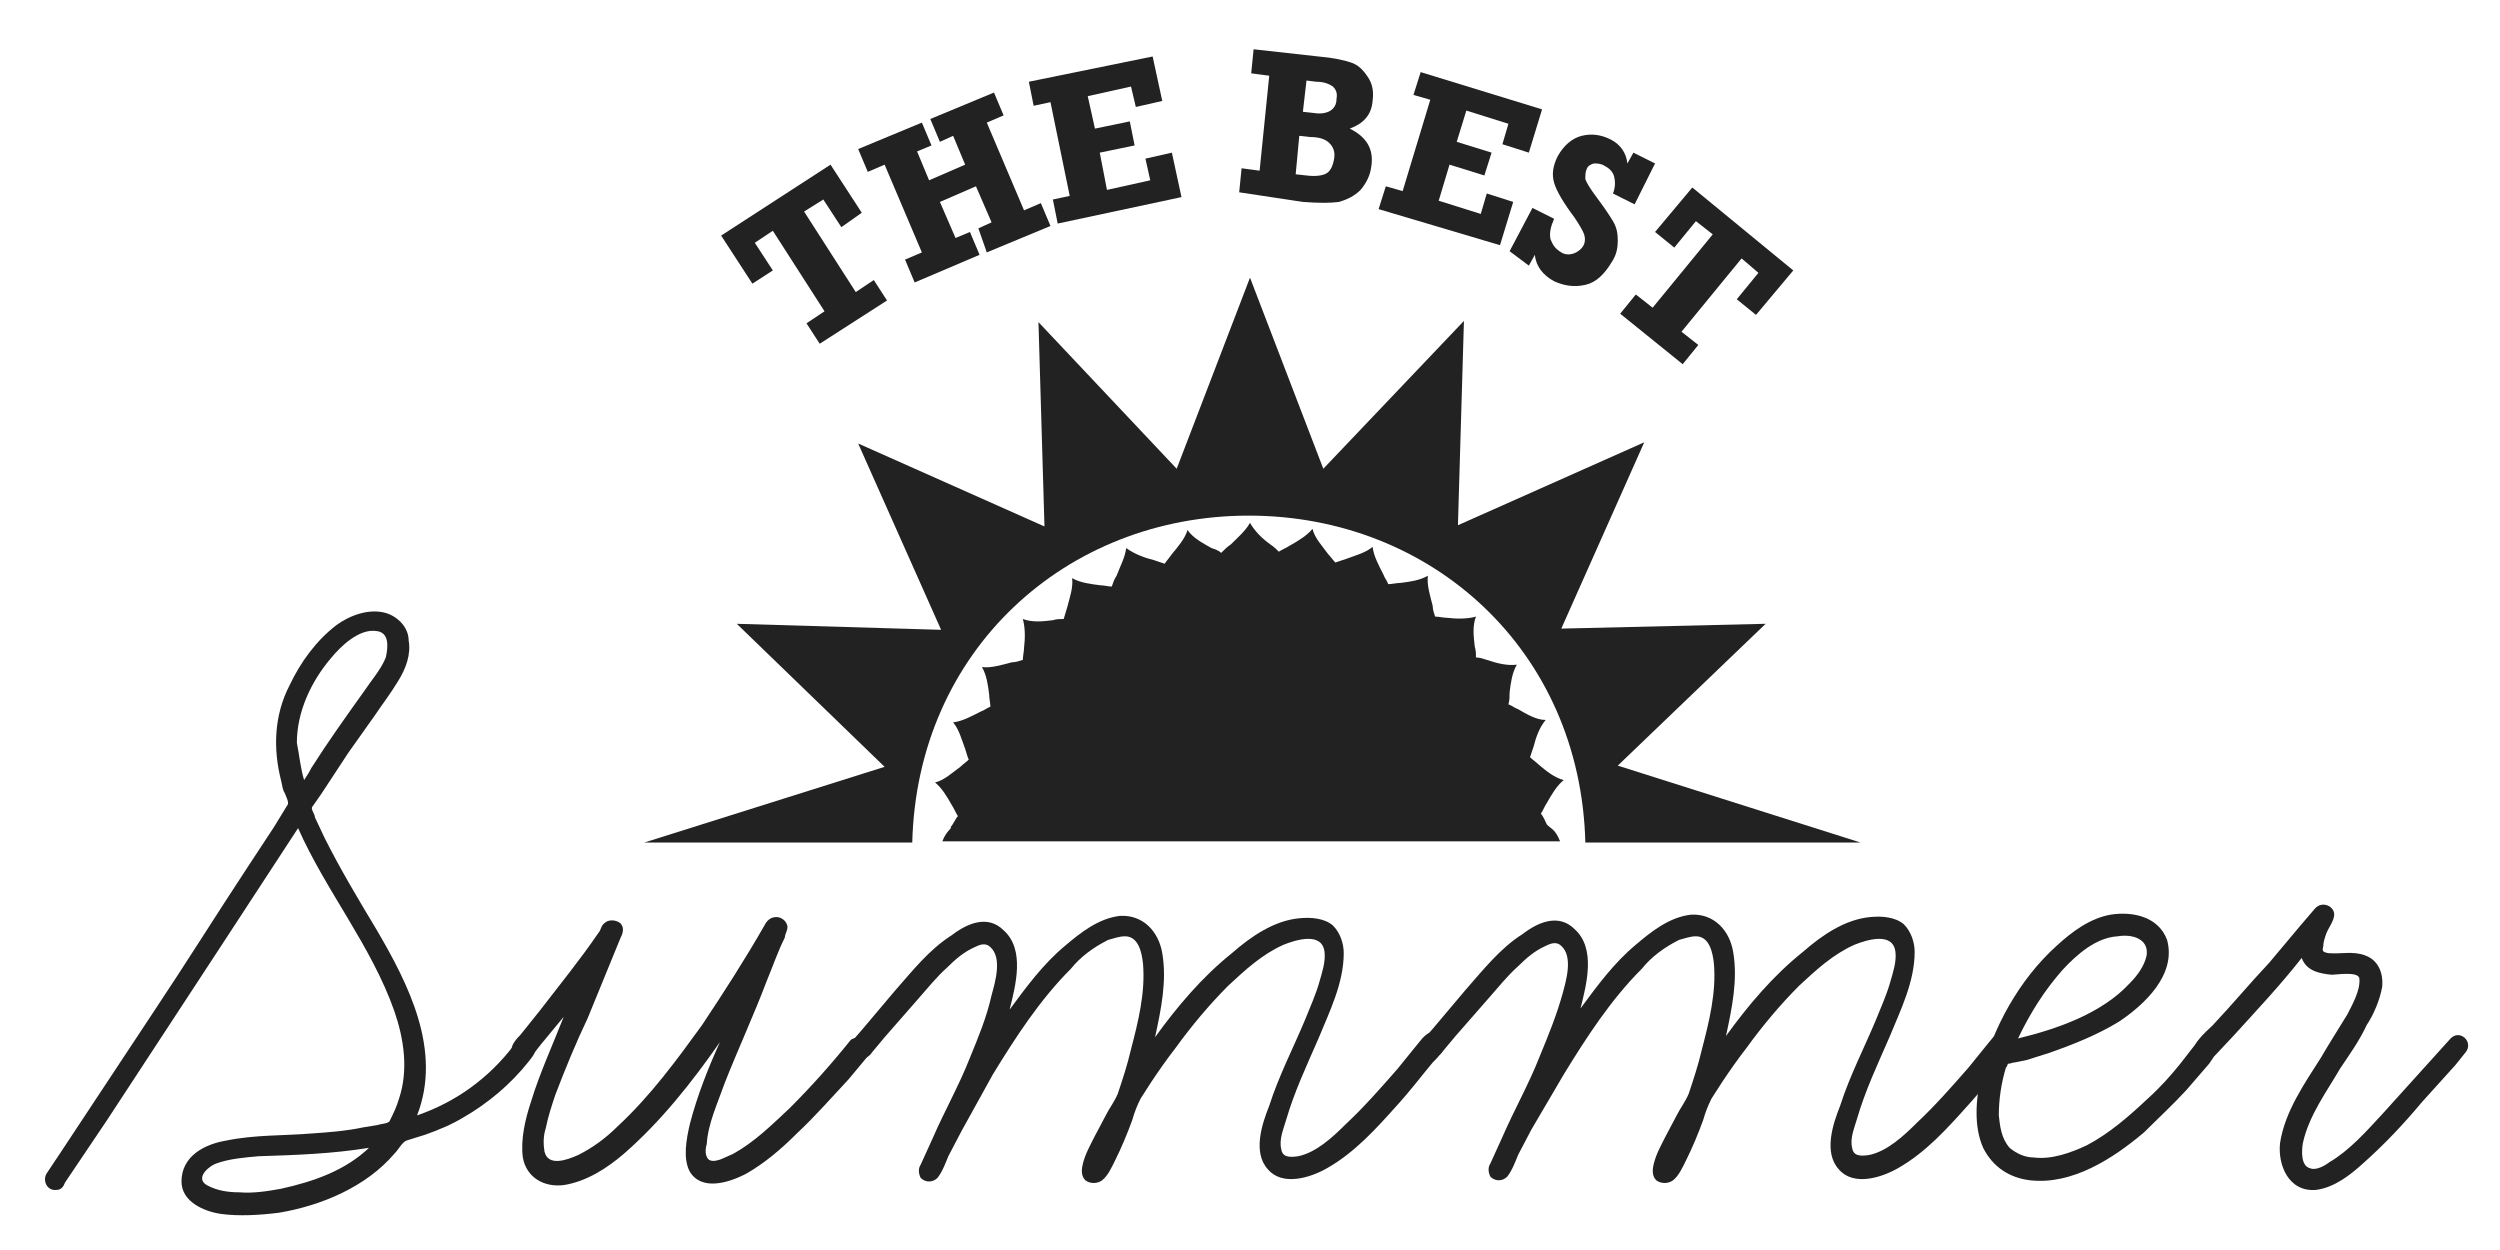 <?xml version="1.0" encoding="UTF-8" standalone="no"?>
<!-- Generator: Adobe Illustrator 21.1.0, SVG Export Plug-In . SVG Version: 6.00 Build 0)  -->
<svg id="Layer_1" style="enable-background:new 0 0 208 104" xmlns="http://www.w3.org/2000/svg" xml:space="preserve" viewBox="0 0 208 104" version="1.1" y="0px" x="0px" xmlns:xlink="http://www.w3.org/1999/xlink">
<style type="text/css">
	.st0{fill:#222222;}
</style>
		<path class="st0" d="m134.6 63.7l12.3-11.8-17 0.4 6.9-15.5-15.5 6.9 0.5-17-11.7 12.3-6.1-15.9-6.1 15.9-11.5-12.2 0.5 17-15.5-6.9 6.9 15.5-17-0.5 12.3 11.9-20 6.3h22.3c0.4-16 12.8-27.2 28-27.2s27.6 11.2 28 27.2h22.9l-20.2-6.4z"/>
		<path class="st0" d="m128.2 67.7c0.2-0.3 0.3-0.6 0.5-0.9 0.4-0.7 0.8-1.4 1.4-1.9-0.8-0.2-1.5-0.8-2.1-1.3-0.2-0.2-0.5-0.4-0.7-0.6l0.3-0.9c0.2-0.8 0.5-1.6 1-2.2-0.8 0-1.6-0.5-2.3-0.9-0.3-0.1-0.5-0.3-0.8-0.4 0.1-0.3 0.1-0.7 0.1-1 0.1-0.8 0.2-1.6 0.6-2.3-0.8 0.1-1.6-0.1-2.5-0.4-0.3-0.1-0.6-0.2-0.9-0.2 0-0.3 0-0.6-0.1-0.9-0.1-0.9-0.2-1.7 0.1-2.5-0.7 0.2-1.6 0.2-2.4 0.1-0.3 0-0.7-0.1-1-0.1-0.1-0.3-0.2-0.6-0.2-0.9-0.2-0.8-0.5-1.7-0.4-2.5-0.7 0.4-1.5 0.5-2.3 0.6-0.3 0-0.7 0.1-1 0.1-0.1-0.3-0.3-0.5-0.4-0.8-0.4-0.8-0.8-1.5-0.9-2.3-0.6 0.5-1.4 0.7-2.2 1-0.3 0.1-0.6 0.2-0.9 0.3-0.2-0.2-0.4-0.5-0.6-0.7-0.5-0.7-1.1-1.3-1.3-2.1-0.5 0.6-1.2 1-1.9 1.4-0.3 0.2-0.6 0.3-0.9 0.5-0.2-0.2-0.4-0.4-0.7-0.6-0.7-0.5-1.3-1.1-1.7-1.8-0.4 0.7-1 1.2-1.6 1.8-0.3 0.2-0.5 0.4-0.8 0.7-0.2-0.2-0.5-0.3-0.8-0.4-0.7-0.4-1.5-0.8-2-1.5-0.2 0.7-0.8 1.4-1.3 2-0.2 0.3-0.4 0.5-0.6 0.8-0.3-0.1-0.6-0.2-0.9-0.3-0.8-0.2-1.6-0.5-2.3-1-0.1 0.8-0.5 1.5-0.8 2.3-0.2 0.3-0.3 0.6-0.4 0.9-0.3 0-0.6-0.1-0.9-0.1-0.8-0.1-1.7-0.2-2.4-0.6 0.1 0.8-0.2 1.6-0.4 2.4-0.1 0.3-0.2 0.7-0.3 1-0.3 0-0.6 0-0.9 0.1-0.8 0.1-1.7 0.2-2.5-0.1 0.2 0.7 0.2 1.6 0.1 2.4 0 0.3-0.1 0.7-0.1 1-0.3 0.1-0.6 0.2-0.9 0.2-0.8 0.2-1.7 0.5-2.5 0.4 0.4 0.7 0.5 1.5 0.6 2.3 0 0.3 0.1 0.7 0.1 1-0.3 0.1-0.5 0.3-0.8 0.4-0.8 0.4-1.5 0.8-2.3 0.9 0.5 0.6 0.7 1.4 1 2.2 0.1 0.3 0.2 0.7 0.3 0.9-0.2 0.2-0.5 0.4-0.7 0.6-0.7 0.5-1.3 1.1-2.1 1.3 0.6 0.5 1 1.2 1.4 1.9 0.2 0.3 0.3 0.6 0.5 0.9-0.2 0.2-0.4 0.7-0.6 0.9 0.1 0.2-0.3 0.2-0.7 1.2h51.4c-0.4-1-0.7-1-1.1-1.4-0.1-0.2-0.3-0.7-0.5-0.9z"/>
		<path class="st0" d="m68.2 28.6l-1.1-1.7 1.5-1-4.3-6.7-1.5 1 1.5 2.3-1.7 1.1-2.6-4 9.1-5.9 2.6 4-1.7 1.2-1.5-2.3-1.6 1 4.3 6.7 1.5-1 1.1 1.7-5.6 3.6z"/>
		<path class="st0" d="m76.1 23.5l-0.8-1.9 1.4-0.6-3.1-7.3-1.4 0.6-0.8-1.9 5.3-2.2 0.8 1.9-1.2 0.5 1 2.4 3-1.3-1-2.4-1.1 0.5-0.8-1.9 5.3-2.2 0.8 1.9-1.4 0.6 3.1 7.3 1.4-0.6 0.8 1.9-5.3 2.2-0.7-2 1.1-0.5-1.3-3-3 1.3 1.3 3 1.2-0.5 0.8 1.9-5.4 2.3z"/>
		<path class="st0" d="m88 18.6l-0.4-2 1.4-0.3-1.6-7.8-1.4 0.3-0.4-2 10.3-2.1 0.8 3.7-2.2 0.5-0.4-1.7-3.6 0.8 0.6 2.7 2.9-0.6 0.4 2-2.9 0.6 0.6 3.1 3.6-0.8-0.4-1.8 2.2-0.5 0.8 3.7-10.3 2.2z"/>
		<path class="st0" d="m103.1 16l0.2-2 1.5 0.2 0.8-7.9-1.5-0.2 0.2-2 5.4 0.6c1.2 0.1 2.1 0.3 2.7 0.5s1 0.6 1.4 1.2 0.5 1.2 0.4 2c-0.1 1.2-0.8 1.9-1.9 2.3 1.4 0.7 2 1.7 1.8 3.1-0.1 0.8-0.4 1.4-0.9 2-0.5 0.5-1.1 0.8-1.8 1-0.7 0.1-1.7 0.1-3 0l-5.3-0.8zm4.7-1.5l0.9 0.1c0.8 0.1 1.4 0 1.7-0.2s0.5-0.6 0.6-1.2-0.1-1-0.4-1.3-0.8-0.5-1.6-0.5l-0.9-0.1-0.3 3.2zm0.6-5.2l0.9 0.1c0.6 0.1 1.1 0 1.4-0.2s0.5-0.5 0.5-1c0.1-0.5-0.1-0.8-0.3-1-0.3-0.2-0.7-0.4-1.4-0.4l-0.8-0.1-0.3 2.6z"/>
		<path class="st0" d="m114.7 17.4l0.6-1.9 1.4 0.4 2.3-7.6-1.4-0.4 0.6-1.9 10.1 3.1-1.1 3.6-2.2-0.7 0.5-1.7-3.5-1.1-0.8 2.6 2.9 0.9-0.6 1.9-2.9-0.9-0.9 3 3.5 1.1 0.5-1.7 2.2 0.7-1.1 3.6-10.1-3z"/>
		<path class="st0" d="m125.6 20.9l1.9-3.6 1.8 0.9c-0.3 0.7-0.4 1.2-0.3 1.7 0.2 0.5 0.4 0.8 0.9 1.1 0.3 0.2 0.7 0.2 1 0.1s0.6-0.3 0.8-0.6 0.2-0.7 0.1-1-0.4-0.8-0.8-1.4c-0.9-1.2-1.5-2.2-1.7-2.9s-0.1-1.4 0.3-2.2c0.5-0.9 1.2-1.5 2-1.7s1.6-0.1 2.4 0.3 1.3 1.1 1.4 2l0.5-0.9 1.8 0.9-1.7 3.4-1.8-0.9c0.2-0.5 0.2-1 0.1-1.4s-0.4-0.7-0.8-0.9c-0.3-0.2-0.6-0.2-0.9-0.2-0.3 0.1-0.5 0.2-0.6 0.5-0.1 0.2-0.1 0.5-0.1 0.8 0.1 0.3 0.4 0.8 1 1.6s1 1.4 1.3 1.9 0.4 1 0.4 1.6-0.1 1.2-0.5 1.8c-0.6 1-1.3 1.7-2.2 1.9s-1.7 0.1-2.6-0.3c-0.9-0.5-1.5-1.2-1.6-2.2l-0.5 0.9-1.6-1.2z"/>
		<path class="st0" d="m134.8 26.1l1.3-1.6 1.4 1.1 5-6.1-1.4-1.1-1.8 2.2-1.6-1.3 3.1-3.7 8.4 6.9-3.1 3.7-1.6-1.3 1.8-2.2-1.4-1.2-5 6.1 1.4 1.1-1.3 1.6-5.2-4.2z"/>
		<path class="st0" d="m44.3 86.6c0.6 0.6 0.1 1.2-0.3 1.7-1.5 1.9-3.4 3.5-5.5 4.7-1 0.6-2 1-3.1 1.4l-1.6 0.5c-0.4 0.2-0.6 0.7-1 1.1-2.3 2.7-6 4.3-9.6 4.9-1.6 0.2-3.3 0.3-4.8 0.1-1.4-0.2-3.3-1-3.3-2.7 0-2.1 1.9-3.1 3.7-3.4 2.4-0.5 4.8-0.4 7.2-0.6 1.4-0.1 2.8-0.2 4.2-0.5l1.2-0.2c0.3-0.1 0.8-0.1 1-0.3 0.3-0.6 0.6-1.2 0.8-1.9 0.8-2.4 0.4-5-0.4-7.3-1.9-5.4-5.7-10-8-15.2l-6.6 10.1-9.3 14.2-3.5 5.2c-0.1 0.3-0.3 0.6-0.7 0.6-0.8 0.1-1.2-0.8-0.8-1.4l1-1.5 8-12.1c2.6-3.9 5.1-7.9 7.6-11.7l2.3-3.5 1.1-1.8c0.2-0.2-0.1-0.7-0.2-1-0.2-0.3-0.2-0.6-0.3-1-0.7-2.7-0.6-5.5 0.7-8 0.9-1.9 2.2-3.7 3.9-5 1.1-0.8 2.7-1.4 4.1-1 1 0.3 1.9 1.2 1.9 2.3 0.2 1.1-0.2 2.3-0.9 3.4-0.6 1-1.3 1.9-1.9 2.8l-2.2 3.1-2.3 3.5-0.7 1c-0.2 0.2 0.2 0.6 0.2 0.9l0.8 1.7c1.3 2.6 2.8 5.1 4.3 7.6 2.7 4.6 5.5 10.1 3.4 15.5 3.2-1.1 6-3.1 8.1-5.9 0.5-0.6 1.2-0.7 1.5-0.3zm-24.4 12.6c1.2 0.1 2.4-0.1 3.5-0.3 2.7-0.6 5.3-1.5 7.3-3.4-3.1 0.5-6.1 0.6-9.2 0.7-1.1 0.1-2.4 0.2-3.5 0.6-0.6 0.2-1.8 1.2-0.8 1.8 0.9 0.5 1.9 0.6 2.7 0.6zm5.4-34.3c0.2-0.3 0.4-0.6 0.6-1 1.4-2.2 2.9-4.3 4.4-6.4 0.6-0.9 1.4-1.8 1.8-2.8 0.2-0.9 0.3-2.1-0.8-2.2-1.4-0.2-2.9 1.2-3.8 2.3-1.6 1.9-2.8 4.4-2.8 7 0.2 1 0.3 2.1 0.6 3.1z"/>
		<path class="st0" d="m72.3 86.8c0.2 0.5 0 0.9-0.2 1.2l-1.5 1.8c-1.4 1.5-2.8 3.1-4.3 4.5-1.3 1.3-2.7 2.5-4.3 3.4-1.4 0.7-3.6 1.4-4.6-0.2-0.6-1.1-0.3-2.7 0-4 0.6-2.3 1.5-4.6 2.5-6.8-2.3 3.3-4.9 6.6-8 9.3-1.4 1.2-3.1 2.3-5 2.6-1.6 0.2-3.1-0.6-3.4-2.3-0.2-1.5 0.2-3.2 0.7-4.7 0.7-2.3 1.8-4.7 2.7-7l-1.9 2.3c-0.5 0.6-1.1 1.7-2 1.1s-0.2-1.4 0.3-1.9l1.6-2c1.7-2.2 3.4-4.3 4.9-6.5 0.2-0.2 0.2-0.6 0.5-0.8 0.3-0.3 0.9-0.3 1.3 0 0.4 0.4 0.2 0.9 0 1.3-0.9 2.2-1.8 4.4-2.7 6.6-1 2.1-1.9 4.3-2.7 6.4-0.3 0.9-0.6 1.8-0.8 2.8-0.2 0.6-0.2 1.3-0.1 1.9 0.3 1.3 1.9 0.7 2.8 0.3 1.2-0.6 2.3-1.4 3.3-2.4 2.7-2.5 4.9-5.5 7-8.4 1.8-2.7 3.6-5.5 5.2-8.3 0.2-0.4 0.5-0.7 1-0.7 0.4 0 0.8 0.3 0.9 0.7 0.1 0.3-0.2 0.7-0.2 1-0.6 1.2-1 2.4-1.5 3.6-1.1 2.9-2.4 5.7-3.5 8.5-0.6 1.7-1.4 3.4-1.5 5.1-0.1 0.3-0.2 1 0.2 1.3 0.3 0.2 0.9 0 1.1-0.1l0.9-0.4c1.8-1 3.2-2.4 4.7-3.8 1.8-1.8 3.5-3.7 5.1-5.7 0.5-0.3 1.2-0.2 1.5 0.3z"/>
		<path class="st0" d="m119.2 88.4c-1 1.2-1.9 2.4-3 3.6-1.7 1.9-3.5 3.9-5.8 5.2-1.4 0.8-3.7 1.5-4.9 0.1-1.3-1.4-0.5-3.8 0.1-5.3 0.8-2.5 2-4.8 3-7.2 0.4-1 0.9-2.1 1.2-3.2 0.2-0.7 0.5-1.6 0.4-2.4-0.2-1.7-2.4-1-3.4-0.6-1.8 0.8-3.2 2.1-4.6 3.4-1.6 1.6-3.1 3.4-4.4 5.2-0.7 0.9-1.4 1.9-2 2.8l-0.9 1.4c-0.3 0.6-0.5 1.1-0.7 1.8-0.4 1.1-0.9 2.3-1.4 3.3-0.3 0.6-0.6 1.3-1.1 1.7-0.4 0.3-1 0.3-1.4 0-0.4-0.4-0.3-1-0.2-1.4 0.2-0.8 0.6-1.5 1-2.3l0.9-1.7c0.3-0.6 0.7-1.1 1-1.8 0.4-1.2 0.8-2.4 1.1-3.7 0.6-2.3 1.2-4.7 1-7.1-0.1-1-0.4-2.3-1.5-2.3-0.5 0-1 0.2-1.4 0.3-1.2 0.6-2.3 1.4-3.1 2.4-2.6 2.6-4.6 5.7-6.5 8.8l-2.6 4.7-1.1 2.1c-0.2 0.5-0.5 1.3-0.9 1.8-0.4 0.4-1 0.4-1.4 0-0.2-0.4-0.2-0.8 0-1.1l1-2.2c1-2.3 2.2-4.4 3.1-6.7 0.7-1.7 1.4-3.4 1.8-5.2 0.3-1.1 0.9-3.1-0.1-4-0.4-0.4-0.9-0.2-1.3 0-0.9 0.4-1.6 1-2.3 1.7-0.9 0.8-1.6 1.7-2.4 2.6l-2.8 3.2-1 1.2c-0.2 0.3-0.5 0.6-1 0.6-0.9-0.1-1.1-1-0.6-1.6l0.7-0.8 2.7-3.2c1.5-1.7 2.9-3.5 4.8-4.7 1.3-1 3-1.7 4.3-0.4 1.8 1.6 1 4.6 0.5 6.6 1.4-1.9 2.8-3.8 4.6-5.3 1.3-1.1 2.8-2.3 4.6-2.5 1.9-0.1 3.2 1.3 3.5 3.1 0.4 2.3-0.1 4.7-0.6 7 1.8-2.5 3.9-5 6.4-7 1.6-1.4 3.5-2.7 5.6-2.9 1-0.1 2.1 0 2.8 0.6 0.6 0.6 0.9 1.5 0.9 2.3 0 2.5-1.2 4.9-2.1 7.1-1 2.3-2 4.4-2.7 6.8-0.2 0.7-0.6 1.6-0.4 2.4 0.1 0.7 0.7 0.7 1.4 0.6 1.5-0.3 2.9-1.6 4-2.7 1.5-1.4 2.9-3 4.3-4.6l1.7-2.1c0.4-0.5 1-1.3 1.7-0.7 1 0.9 0 1.8-0.5 2.3z"/>
		<path class="st0" d="m166.7 88.4c-1 1.2-1.9 2.4-3 3.6-1.7 1.9-3.5 3.9-5.8 5.2-1.4 0.8-3.7 1.5-4.9 0.1-1.3-1.4-0.5-3.8 0.1-5.3 0.8-2.5 2-4.8 3-7.2 0.4-1 0.9-2.1 1.2-3.2 0.2-0.7 0.5-1.6 0.4-2.4-0.2-1.7-2.4-1-3.4-0.6-1.8 0.8-3.2 2.1-4.6 3.4-1.6 1.6-3.1 3.4-4.4 5.2-0.7 0.9-1.4 1.9-2 2.8l-0.9 1.4c-0.3 0.6-0.5 1.1-0.7 1.8-0.4 1.1-0.9 2.3-1.4 3.3-0.3 0.6-0.6 1.3-1.1 1.7-0.4 0.3-1 0.3-1.4 0-0.4-0.4-0.3-1-0.2-1.4 0.2-0.8 0.6-1.5 1-2.3l0.9-1.7c0.3-0.6 0.7-1.1 1-1.8 0.4-1.2 0.8-2.4 1.1-3.7 0.6-2.3 1.2-4.7 1-7.1-0.1-1-0.4-2.3-1.5-2.3-0.5 0-1 0.2-1.4 0.3-1.2 0.6-2.3 1.4-3.1 2.4-2.6 2.6-4.6 5.7-6.5 8.8l-2.7 4.6-1.1 2.1c-0.2 0.5-0.5 1.3-0.9 1.8-0.4 0.4-1 0.4-1.4 0-0.2-0.4-0.2-0.8 0-1.1l1-2.2c1-2.3 2.2-4.4 3.1-6.7 0.7-1.7 1.4-3.4 1.9-5.2 0.3-1.1 0.9-3.1-0.1-4-0.4-0.4-0.9-0.2-1.3 0-0.9 0.4-1.6 1-2.3 1.7-0.9 0.8-1.6 1.7-2.4 2.6l-2.8 3.2-1 1.2c-0.2 0.3-0.5 0.6-1 0.6-0.9-0.1-1.1-1-0.6-1.6l0.7-0.8 2.7-3.2c1.5-1.7 2.9-3.5 4.8-4.7 1.3-1 3-1.7 4.3-0.4 1.8 1.6 1 4.6 0.5 6.6 1.4-1.9 2.8-3.8 4.6-5.3 1.3-1.1 2.8-2.3 4.6-2.5 1.9-0.1 3.2 1.3 3.5 3.1 0.4 2.3-0.1 4.7-0.6 7 1.8-2.5 3.9-5 6.4-7 1.6-1.4 3.5-2.7 5.6-2.9 1-0.1 2.1 0 2.8 0.6 0.6 0.6 0.9 1.5 0.9 2.3 0 2.5-1.2 4.9-2.1 7.1-1 2.3-2 4.4-2.7 6.8-0.2 0.7-0.6 1.6-0.4 2.4 0.1 0.7 0.7 0.7 1.4 0.6 1.5-0.3 2.9-1.6 4-2.7 1.5-1.4 2.9-3 4.3-4.6l1.7-2.1c0.4-0.5 1-1.3 1.7-0.7 0.9 1 0 1.9-0.5 2.4z"/>
		<path class="st0" d="m183.8 88.5l-1.9 2.2c-1.1 1.2-2.3 2.3-3.5 3.5-2.6 2.2-6 4.4-9.5 4-1.7-0.2-3.1-1.1-3.9-2.7-0.8-1.8-0.6-4-0.2-6 1-4 3.2-8 6.3-10.8 1.3-1.2 2.8-2.3 4.5-2.6 1.9-0.3 4 0.2 4.7 2.1 0.8 2.9-1.9 5.4-4 6.8-1.8 1.1-3.8 1.9-5.8 2.6-0.6 0.2-1.3 0.4-1.9 0.6l-1 0.2c-0.2 0-0.3 0.1-0.5 0.1-0.1 0-0.1 0.3-0.2 0.3-0.4 1.3-0.6 2.7-0.6 4 0.1 0.9 0.2 1.9 0.9 2.7 0.6 0.5 1.3 0.8 2 0.8 1.5 0.2 3.1-0.4 4.4-1 1.9-1 3.5-2.4 5.1-3.9 1-0.9 1.9-1.9 2.7-2.9l1.4-1.8c0.3-0.4 0.9-0.5 1.3-0.2 0.8 0.6 0.1 1.4-0.3 2zm-12.2-7.8c-1.5 1.7-2.7 3.6-3.7 5.7 3.3-0.8 7-2.1 9.3-4.6 0.6-0.6 1.2-1.4 1.4-2.3 0.2-1.4-1.2-1.8-2.4-1.6-1.8 0.1-3.4 1.5-4.6 2.8z"/>
		<path class="st0" d="m205.1 87.6l-0.8 1-2.8 3.1c-1.5 1.8-3.1 3.5-4.9 5.1-1.1 1-2.4 2-3.9 2.2-2.3 0.2-3.2-2.1-3-3.9 0.4-2.6 2-4.9 3.4-7.1 0.7-1.2 1.4-2.3 2.2-3.6 0.4-0.8 1.1-2 1-3-0.1-0.6-1.9-0.3-2.3-0.3-1-0.1-2.1-0.3-2.5-1.4-1.8 2.3-3.7 4.3-5.6 6.4l-1.5 1.6c-0.4 0.4-0.8 0.7-1.4 0.4-1.4-0.7 0.6-2.3 1.1-2.8 1.6-1.7 3.1-3.5 4.7-5.2l2.6-3.1 1.2-1.4c0.6-0.7 1.7-0.2 1.6 0.6-0.1 0.6-0.5 1-0.7 1.6-0.1 0.3-0.2 0.6-0.2 0.9-0.1 0.4-0.1 0.5 0.4 0.6 1 0.1 2.1-0.2 3.1 0.2 1.1 0.4 1.5 1.5 1.4 2.6-0.2 1.1-0.7 2.3-1.3 3.2-0.6 1.3-1.4 2.4-2.2 3.6-1.1 1.9-2.6 3.9-3.1 6.2-0.1 0.6-0.2 1.9 0.6 2.1 0.5 0.2 1.2-0.2 1.6-0.5 1.7-1 3.1-2.6 4.4-4l5.6-6.2c0.8-1 2.1 0.2 1.3 1.1z"/>
</svg>
